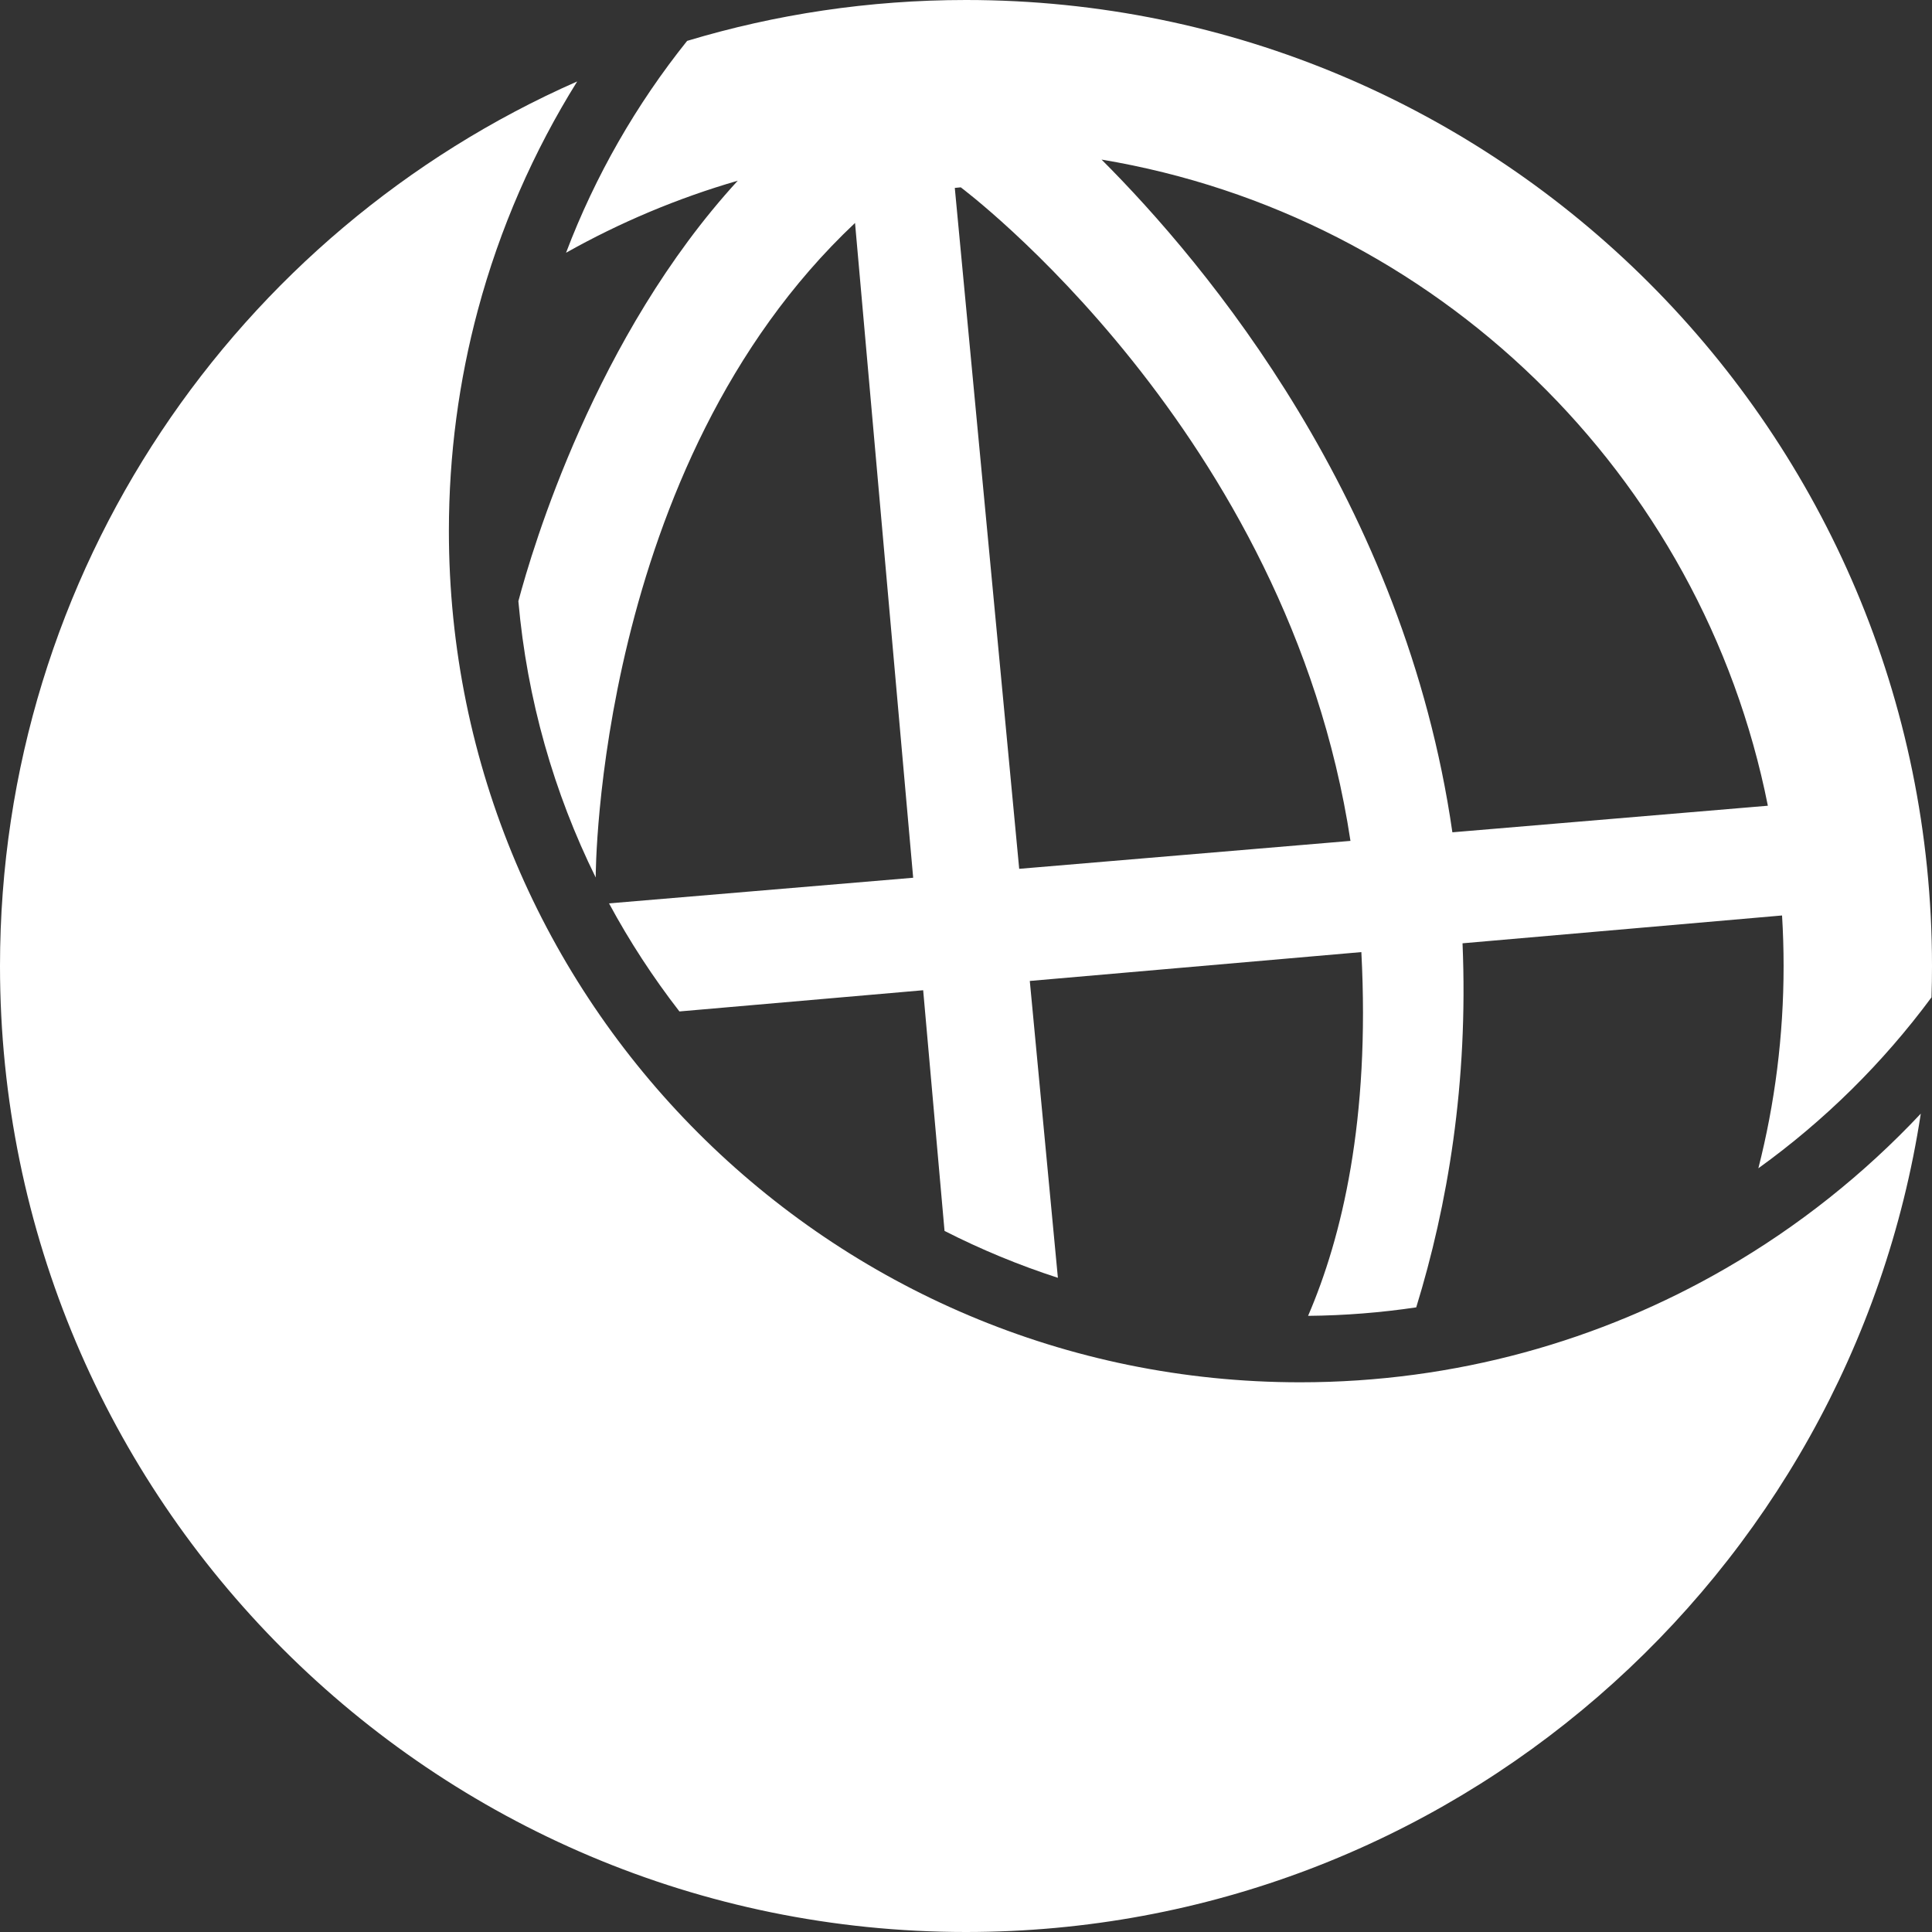 <?xml version="1.0" encoding="utf-8"?>
<!-- Generator: Adobe Illustrator 28.3.0, SVG Export Plug-In . SVG Version: 6.00 Build 0)  -->
<svg version="1.1" id="Layer_1" xmlns="http://www.w3.org/2000/svg" xmlns:xlink="http://www.w3.org/1999/xlink" x="0px" y="0px"
	 viewBox="0 0 1080 1080" style="enable-background:new 0 0 1080 1080;" xml:space="preserve">
<rect x="0" y="0" width="1080" height="1080" fill="#333333" stroke="none"/>
<g>
	<path style="fill:#FFFFFF;" d="M964.771,708.995c-70.01,40.537-151.288,63.717-237.995,63.717
		c-262.8,0-475.844-213.044-475.844-475.844c0-42.732,5.634-84.161,16.2-123.556
		c12.249-45.673,31.112-88.639,55.522-127.785C132.644,129.161,0,319.083,0,540c0,298.229,241.756,540,540,540
		c270.176,0,494.005-198.41,533.737-457.478C1041.937,656.385,1005.234,685.595,964.771,708.995z"/>
	<path style="fill:#FFFFFF;" d="M540,0c-54.205,0-106.537,7.99-155.898,22.859
		c-28.346,35.4-51.322,75.293-67.683,118.434c30.044-16.888,62.21-30.483,95.986-40.273
		c-79.595,86.737-114.79,205.507-122.634,235.054c4.873,55.039,19.902,107.151,43.229,154.449
		c0-1.654,0.263-229.741,144.966-365.883l32.503,366.029l-170.02,14.327
		c11.473,21.263,24.659,41.458,39.351,60.41l136.258-11.854l11.942,134.546
		c20.268,10.317,41.429,19.098,63.366,26.21l-15.702-165.951l185.341-16.127
		c4.946,93.863-10.873,159.512-29.781,203.341c20.517-0.19,40.698-1.815,60.454-4.742
		c17.488-56.795,29.18-125.151,25.888-203.517l178.61-15.556c0.571,9.337,0.864,18.761,0.864,28.244
		c0,39.029-4.888,76.917-14.108,113.078c36.995-26.634,69.673-58.902,96.776-95.546
		C1079.912,551.707,1080,545.868,1080,540C1080,241.771,838.229,0,540,0z M569.737,485.678l-36-380.634
		l3.337-0.322c0,0,183.073,136.507,217.844,365.341L569.737,485.678z M811.888,465.263
		C785.224,280.273,674.444,147.863,615.776,89.21C802.859,120.424,951.468,265.273,988.244,450.41
		L811.888,465.263z"/>
</g>
</svg>
